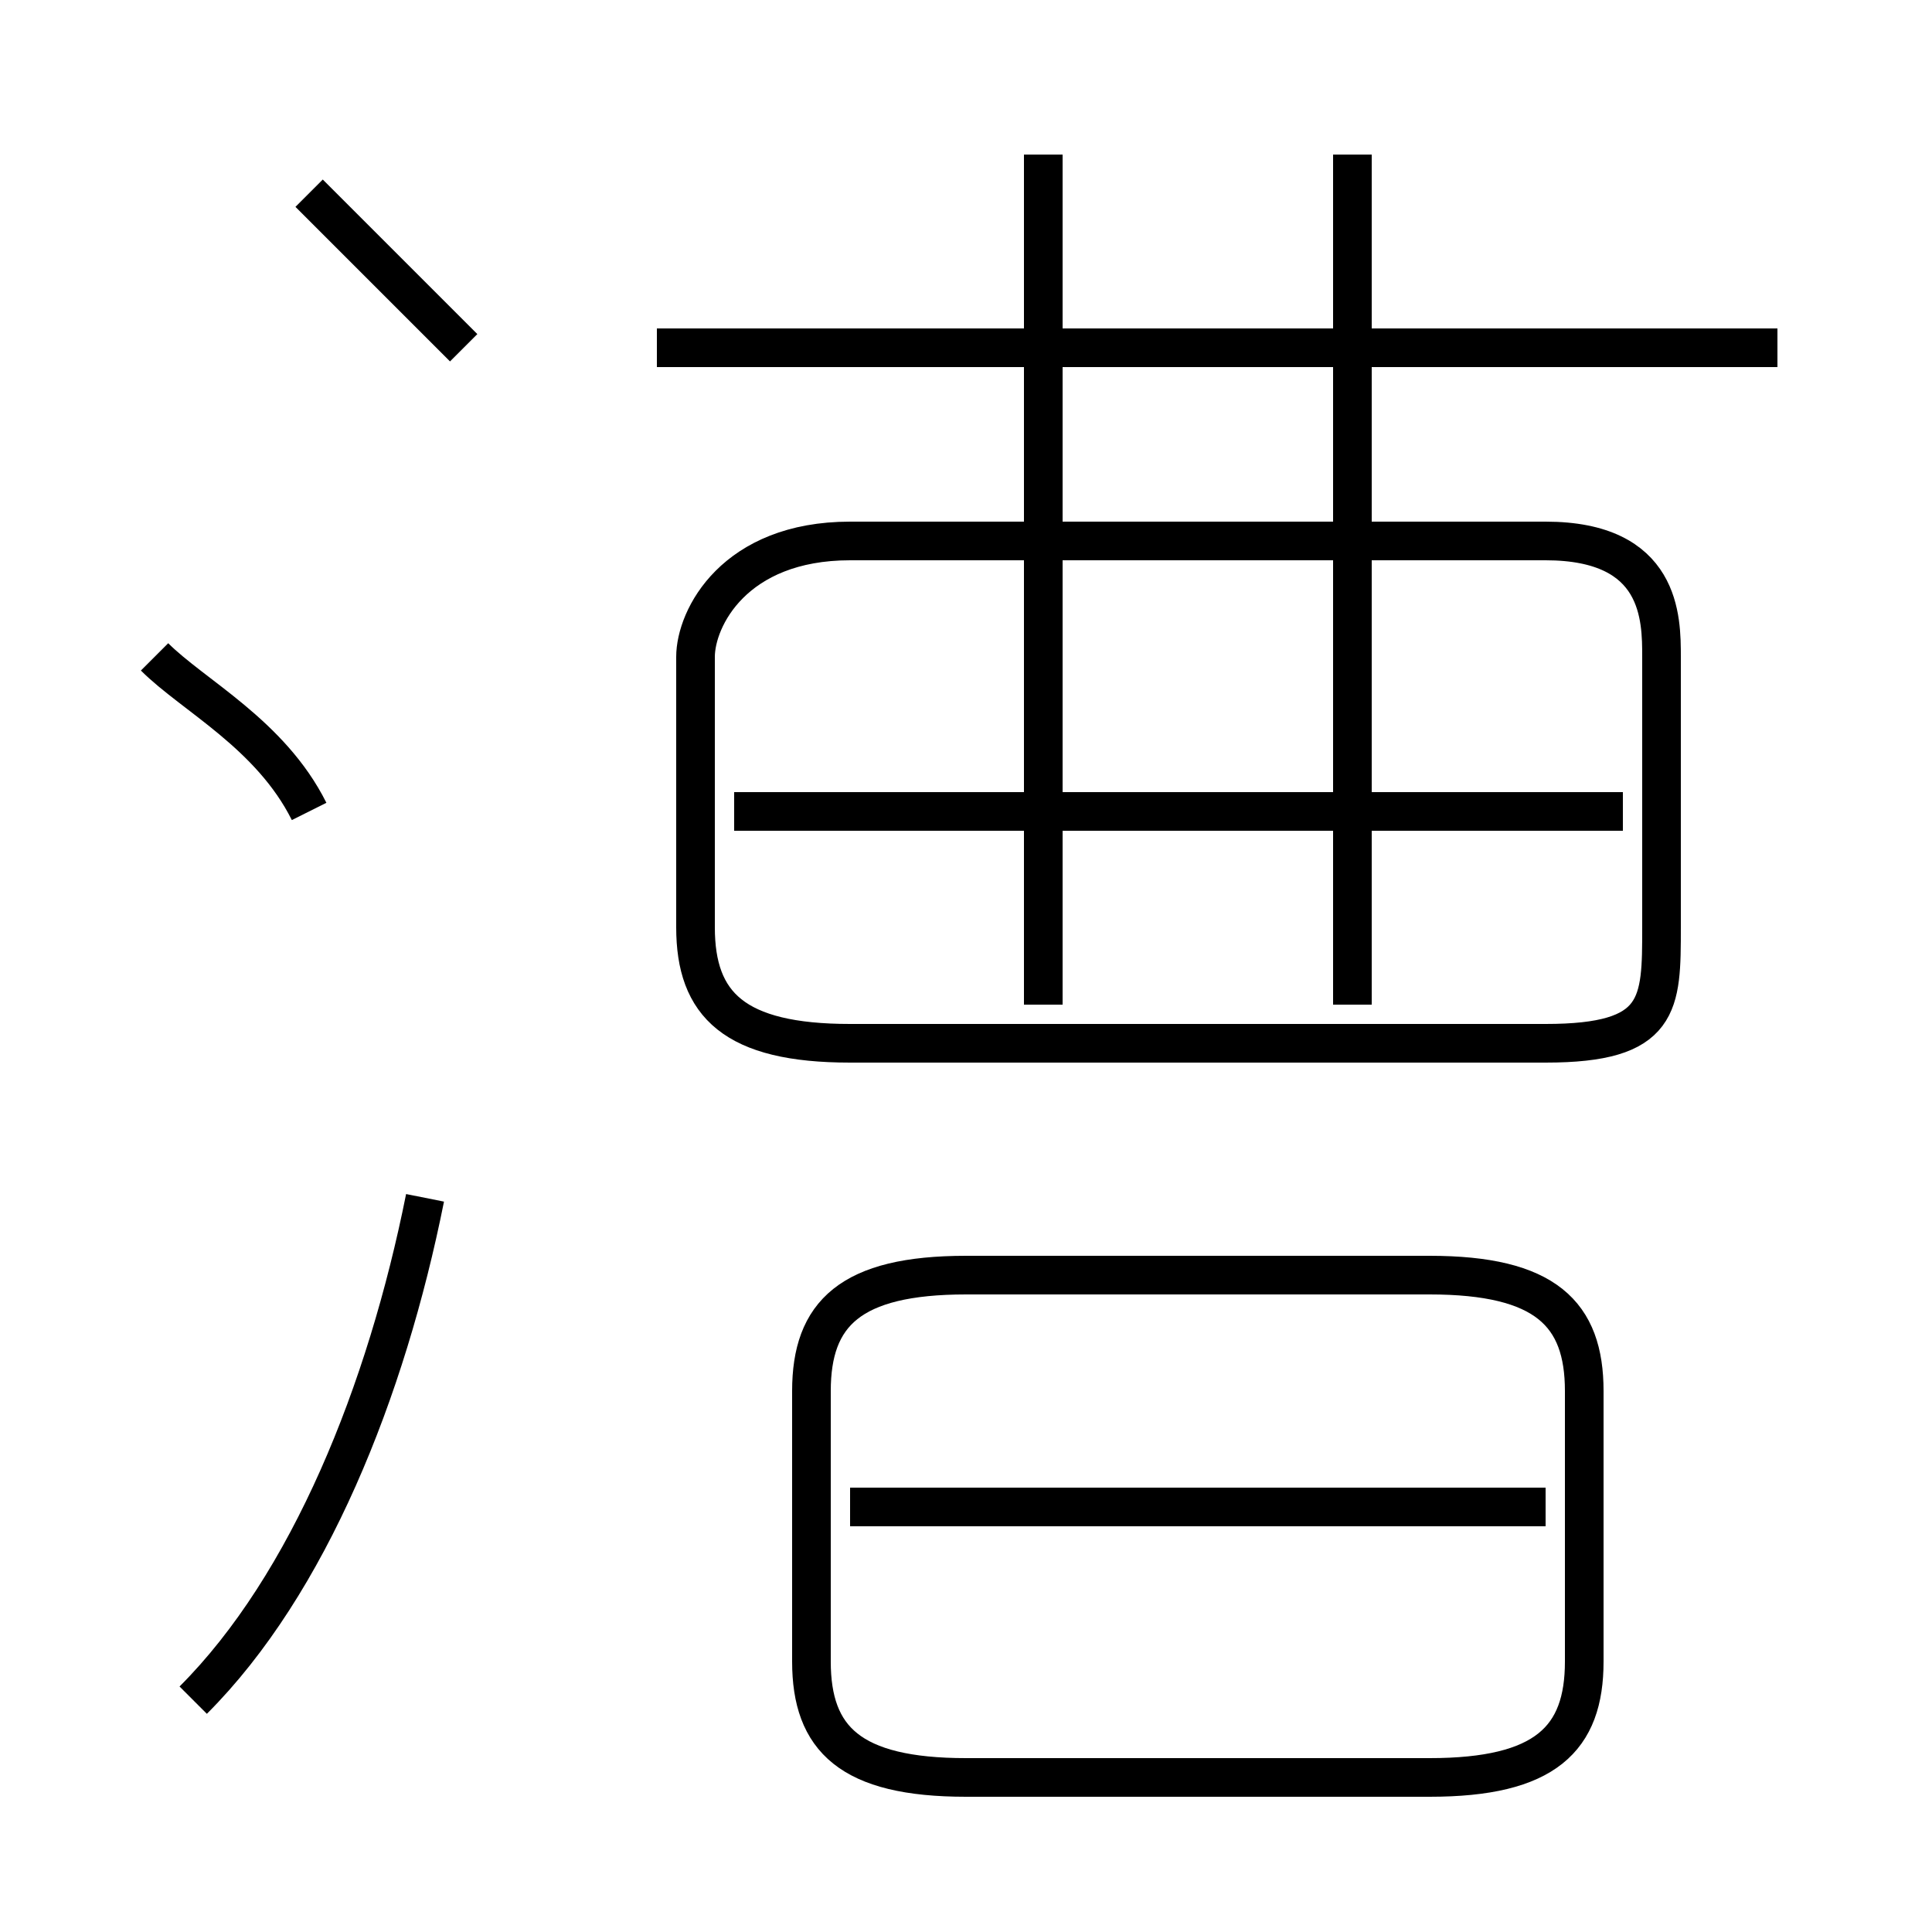 <?xml version='1.0' encoding='utf8'?>
<svg viewBox="0.0 -6.0 50.0 50.0" version="1.1" xmlns="http://www.w3.org/2000/svg">
<rect x="0.0" y="-6.0" width="50.0" height="50.0" fill="#808080" stroke="none"/>
<rect x="-1000" y="-1000" width="2000" height="2000" stroke="white" fill="white"/>
<g style="fill:white;stroke:#000000;  stroke-width:1">
<path d="M 22 -17 L 40 -17 C 43 -17 43 -18 43 -20 L 43 -27 C 43 -28 43 -30 40 -30 L 22 -30 C 19 -30 18 -28 18 -27 L 18 -20 C 18 -18 19 -17 22 -17 Z M 5 0 C 8 -3 10 -8 11 -13 M 8 -23 C 7 -25 5 -26 4 -27 M 40 -5 L 22 -5 M 37 -11 L 25 -11 C 22 -11 21 -10 21 -8 L 21 -1 C 21 1 22 2 25 2 L 37 2 C 40 2 41 1 41 -1 L 41 -8 C 41 -10 40 -11 37 -11 Z M 12 -35 C 11 -36 9 -38 8 -39 M 42 -23 L 19 -23 M 27 -18 L 27 -40 M 35 -18 L 35 -40 M 46 -35 L 17 -35" transform="translate(0.0 38.0)" />
</g>
</svg>